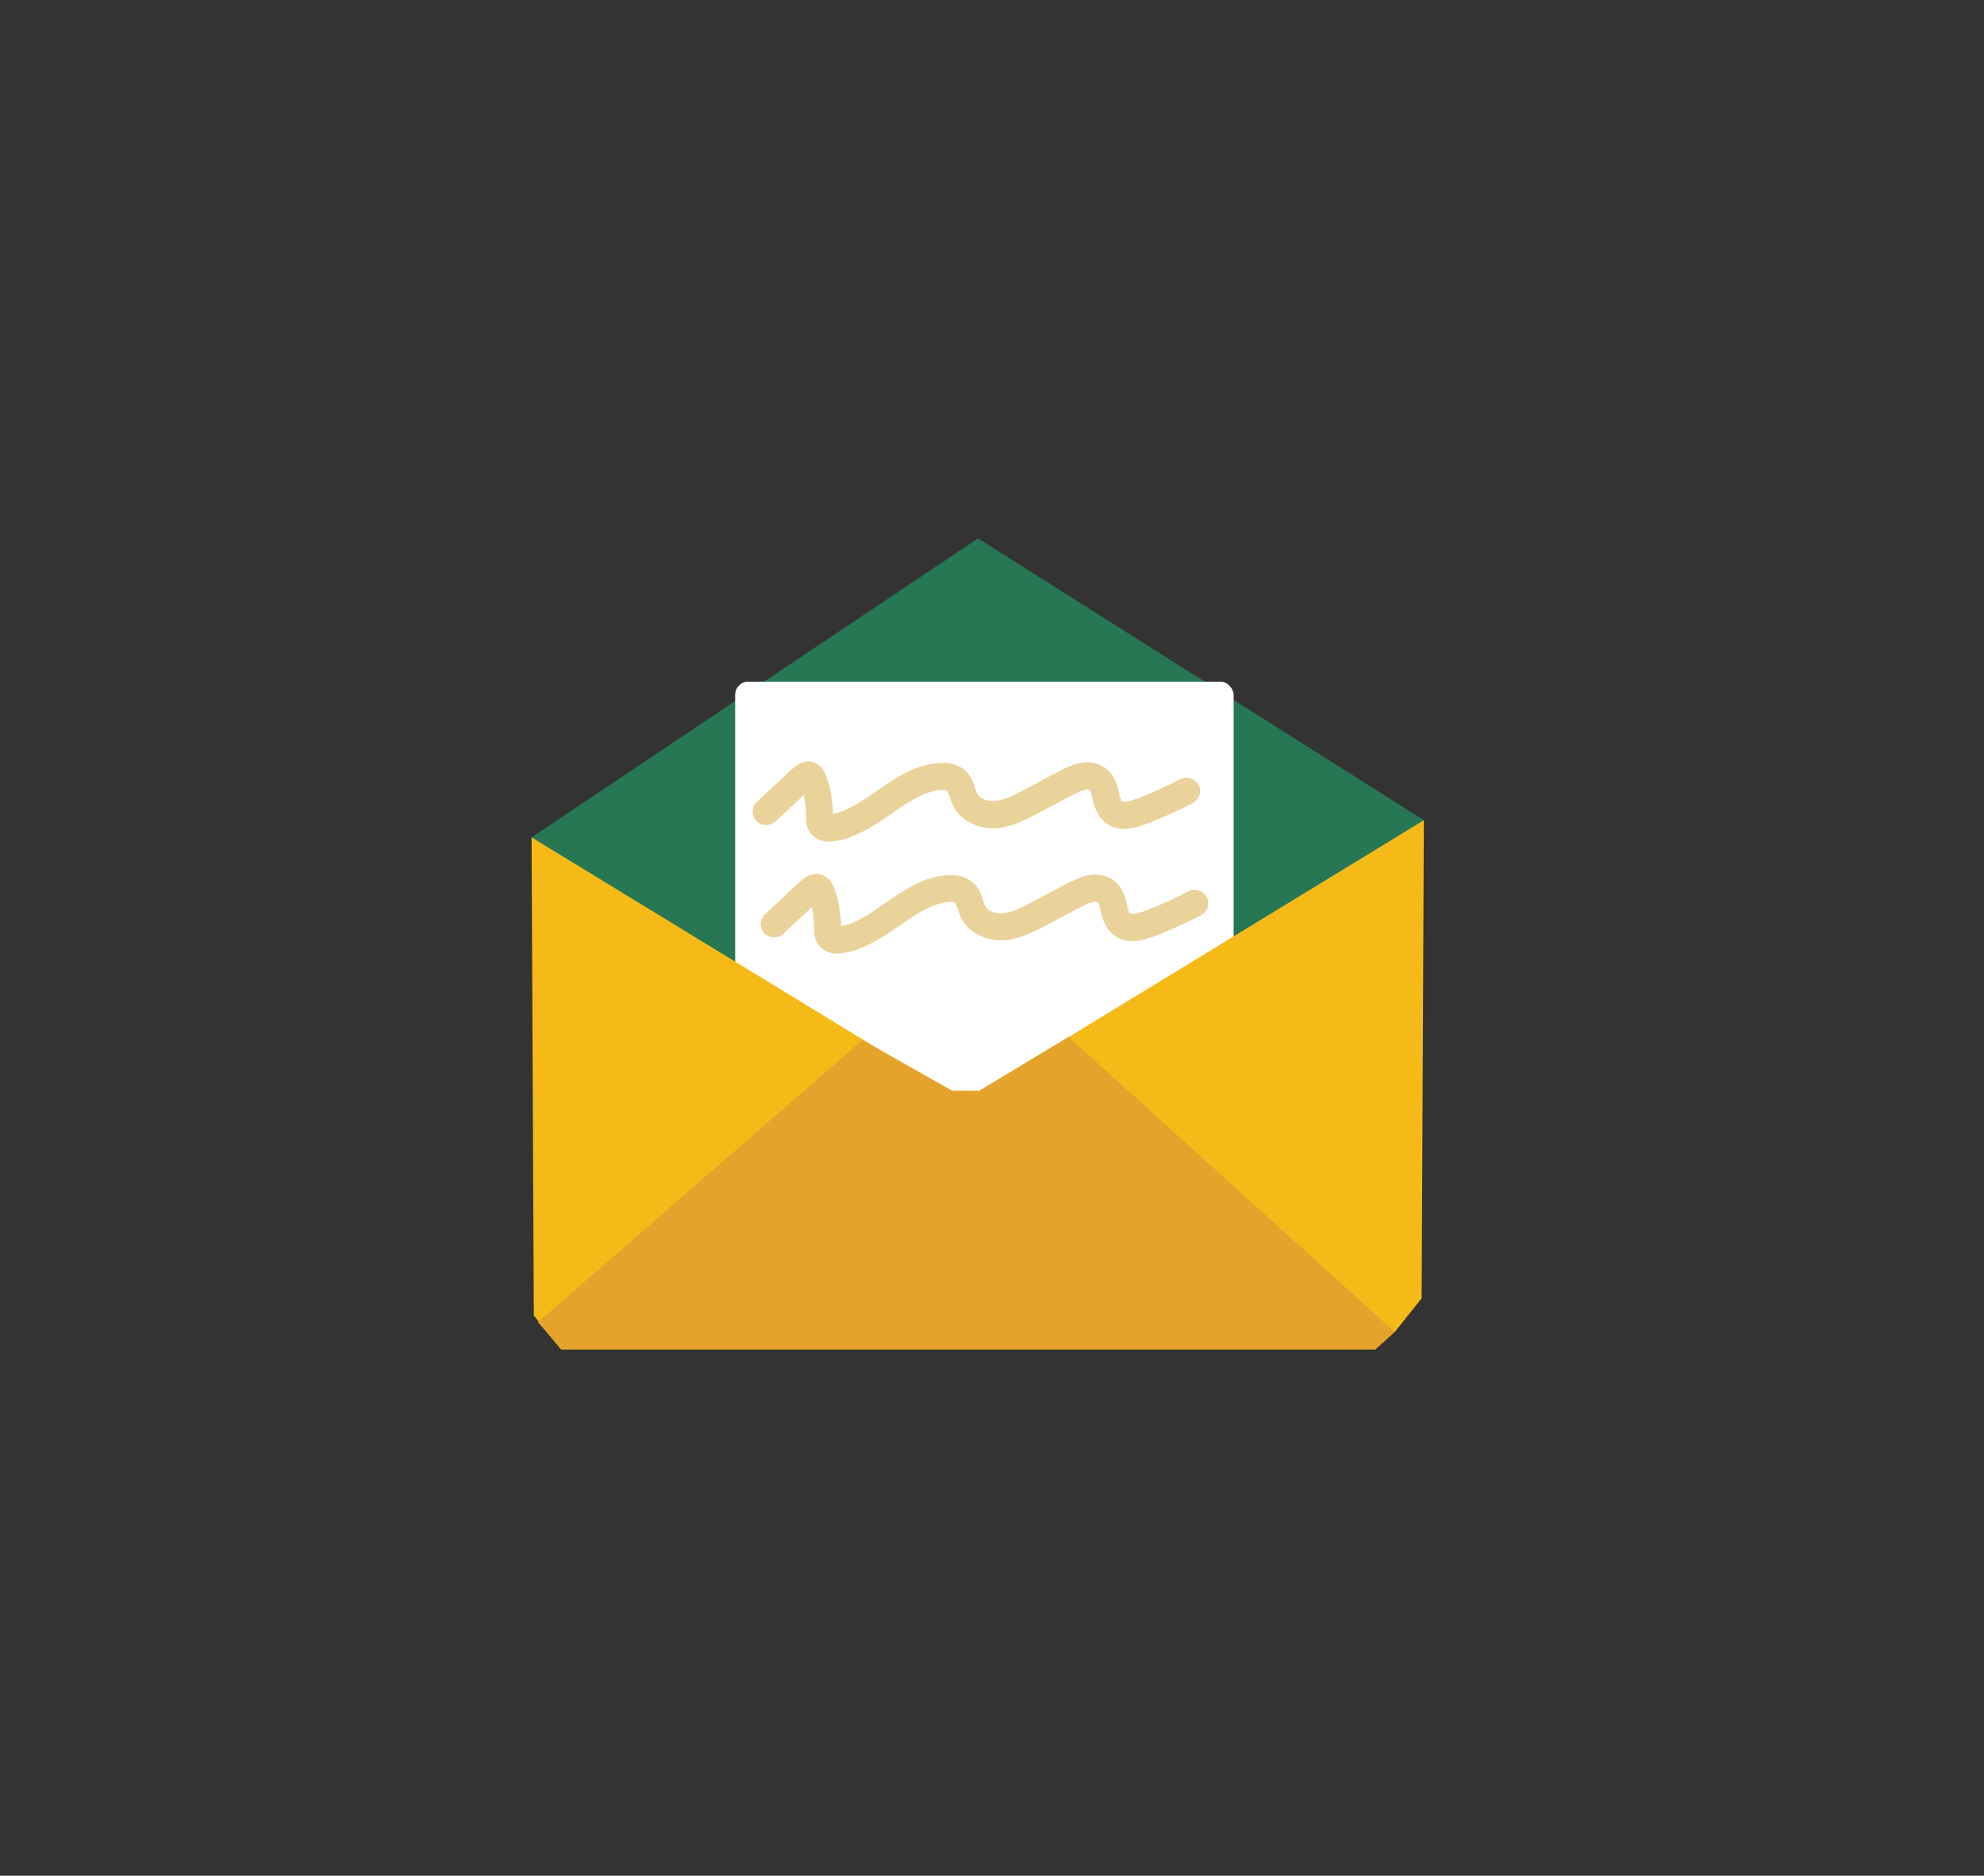 <svg id="Layer_3" data-name="Layer 3" xmlns="http://www.w3.org/2000/svg" viewBox="0 0 1142.3 1080"><rect x="0" y="0" width="1142.3" height="1080" fill="#333333" stroke="none"/><defs><style>.cls-1{fill:#277754;}.cls-2{fill:#fff;}.cls-3{fill:#f5ba18;}.cls-4{fill:#e5a32b;}.cls-5{fill:#ead39a;}</style></defs><polygon class="cls-1" points="306.06 482.13 563.12 309.99 819.8 472.26 566.04 672.23 306.06 482.13"/><rect class="cls-2" x="423.28" y="392.48" width="286.99" height="376.44" rx="7.54"/><polygon class="cls-3" points="306.06 482.13 307.35 757.44 322.79 776.74 550.5 631.36 306.06 482.13 306.06 482.13"/><polygon class="cls-3" points="819.8 472.26 818.51 747.57 803.08 766.91 575.37 621.49 819.8 472.26 819.8 472.26"/><polygon class="cls-4" points="309.75 761.26 496.6 598.77 548.22 628 563.75 628.05 615.24 597.02 803.08 766.91 791.79 777.07 323.3 777.07 309.75 761.26"/><path class="cls-5" d="M446.63,472.84l11-10.18c3.56-3.29,7-6.87,10.78-9.92L466.81,454a7.37,7.37,0,0,1,1.32-.8l-1.86.78a3.31,3.31,0,0,1,.7-.2l-2.08.28a2.54,2.54,0,0,1,.73,0l-2.08-.28a2.34,2.34,0,0,1,.67.2l-1.87-.79a2.57,2.57,0,0,1,.54.34l-1.58-1.22a3.19,3.19,0,0,1,.44.46l-1.22-1.58a7.17,7.17,0,0,1,.83,1.45l-.79-1.86a55.2,55.2,0,0,1,3.22,12.78l-.28-2.08c.44,3.29.44,6.54.57,9.84a14.83,14.83,0,0,0,1.78,7.15,12.45,12.45,0,0,0,6.71,5.38c3.57,1.27,7.48.68,11.08-.08a42.9,42.9,0,0,0,6.95-2.12c10.05-4,18.54-10.35,27.43-16.36A87.79,87.79,0,0,1,532.56,457l-1.86.79a41.86,41.86,0,0,1,10.24-2.89l-2.07.28a25.72,25.72,0,0,1,6.2-.17l-2.08-.28a12.57,12.57,0,0,1,3,.75l-1.86-.79a10.17,10.17,0,0,1,2,1.15l-1.58-1.22a10.08,10.08,0,0,1,1.43,1.49l-1.22-1.58a13.58,13.58,0,0,1,1.51,2.71l-.78-1.87c1.08,2.62,1.86,5.34,3,7.95a19.74,19.74,0,0,0,4.73,6.7,27.51,27.51,0,0,0,16.69,6.81c6.45.52,12.75-1.54,18.58-4.06,5.47-2.35,10.68-5.32,15.94-8.09l9.17-4.83c2.84-1.5,5.66-3.09,8.63-4.36l-1.87.79a26,26,0,0,1,6.28-1.82l-2.08.28a14.54,14.54,0,0,1,3.23,0l-2.08-.28A10.51,10.51,0,0,1,628,455l-1.86-.79a9.92,9.92,0,0,1,2.13,1.25l-1.58-1.22a9.71,9.71,0,0,1,1.36,1.36L626.81,454a12.55,12.55,0,0,1,1.55,2.68l-.79-1.87c1.3,3.17,1.63,6.63,2.78,9.84,2,5.57,5.58,9.92,11.36,11.8,4.84,1.57,10.37.64,15.09-.92,5.06-1.69,10-3.83,14.91-5.95q7.83-3.39,15.38-7.35a7.85,7.85,0,0,0,2.8-10.68,8,8,0,0,0-10.68-2.8q-8.61,4.5-17.56,8.27l1.87-.78c-5.12,2.14-10.44,4.66-16,5.48l2.08-.28a16.55,16.55,0,0,1-4.1.07l2.08.27a11.22,11.22,0,0,1-2.42-.64l1.87.79a10.64,10.64,0,0,1-1.88-1.08l1.58,1.22a10.2,10.2,0,0,1-1.57-1.58l1.22,1.58a12,12,0,0,1-1.38-2.4l.78,1.86c-1.47-3.5-1.77-7.35-3.18-10.87a18.32,18.32,0,0,0-4.77-7.37A17.65,17.65,0,0,0,627.71,439c-5.52-.54-11.08,1.68-15.92,4.07s-9.79,5.13-14.67,7.7c-5.48,2.89-10.9,6-16.59,8.44l1.86-.79a38.86,38.86,0,0,1-9.86,2.86l2.08-.28a23.77,23.77,0,0,1-5.84,0l2.07.28a21.87,21.87,0,0,1-5.45-1.47l1.86.79a18.59,18.59,0,0,1-3.59-2.07l1.58,1.22a15.94,15.94,0,0,1-2.68-2.64l1.22,1.58a15.78,15.78,0,0,1-1.89-3.35l.79,1.87c-1.24-3.06-2-6.28-3.59-9.21A16.53,16.53,0,0,0,549,440a25.22,25.22,0,0,0-10.16-.49,47.41,47.41,0,0,0-9.21,2c-10.54,3.57-19.38,10.22-28.47,16.42a92.48,92.48,0,0,1-15.52,8.95l1.86-.79a42.71,42.71,0,0,1-10.4,3l2.08-.28a13.31,13.31,0,0,1-2.89.08l2.08.28a7.47,7.47,0,0,1-1.69-.42l1.87.79a7,7,0,0,1-.89-.49l1.58,1.22a5.51,5.51,0,0,1-.75-.7l1.22,1.58a6.15,6.15,0,0,1-.57-.92l.79,1.86a7,7,0,0,1-.47-1.76l.28,2.08c-.21-1.95-.08-3.93-.18-5.89-.13-2.63-.46-5.24-.85-7.84a53.93,53.93,0,0,0-3.52-13,11.47,11.47,0,0,0-7.16-6.89c-4.07-1.26-8,.63-11,3.21-3.42,2.91-6.63,6.11-9.92,9.16L435.58,461.8a7.88,7.88,0,0,0,0,11,8,8,0,0,0,11.05,0Z"/><path class="cls-5" d="M451.28,537.31l11-10.17c3.56-3.3,7-6.88,10.77-9.93l-1.58,1.22a7.82,7.82,0,0,1,1.33-.8l-1.87.79a2.9,2.9,0,0,1,.71-.21l-2.08.28a2.48,2.48,0,0,1,.72,0l-2.08-.27a2.15,2.15,0,0,1,.67.19L467,517.6a2.28,2.28,0,0,1,.53.34L466,516.72a2.79,2.79,0,0,1,.45.46l-1.22-1.58a7.2,7.2,0,0,1,.82,1.46l-.79-1.87A55.22,55.22,0,0,1,468.44,528l-.28-2.08c.43,3.29.43,6.54.56,9.84a15.06,15.06,0,0,0,1.78,7.15,12.51,12.51,0,0,0,6.72,5.38c3.56,1.27,7.48.69,11.08-.08a43.52,43.52,0,0,0,6.95-2.12c10-4,18.54-10.35,27.43-16.36a86.63,86.63,0,0,1,14.54-8.27l-1.87.78a42.06,42.06,0,0,1,10.25-2.89l-2.08.28a25.74,25.74,0,0,1,6.2-.17l-2.07-.28a12.82,12.82,0,0,1,3,.75l-1.87-.79a9.64,9.64,0,0,1,2,1.16L549.13,519a9.66,9.66,0,0,1,1.44,1.49L549.35,519a14.66,14.66,0,0,1,1.51,2.71l-.79-1.86c1.09,2.61,1.87,5.33,3,8a20,20,0,0,0,4.74,6.69,27.49,27.49,0,0,0,16.68,6.81c6.45.53,12.76-1.54,18.59-4,5.46-2.36,10.67-5.33,15.93-8.1l9.17-4.83c2.85-1.5,5.67-3.09,8.63-4.35l-1.86.78a26.35,26.35,0,0,1,6.27-1.82l-2.07.28a15.16,15.16,0,0,1,3.23,0l-2.08-.28a10.65,10.65,0,0,1,2.35.59l-1.87-.79a9.75,9.75,0,0,1,2.14,1.25l-1.58-1.22a10.36,10.36,0,0,1,1.36,1.37l-1.22-1.59a12.51,12.51,0,0,1,1.54,2.68l-.79-1.87c1.3,3.18,1.63,6.63,2.79,9.85,2,5.57,5.58,9.91,11.36,11.79,4.84,1.57,10.37.64,15.08-.92,5.07-1.69,10-3.83,14.92-6q7.82-3.39,15.38-7.35a7.87,7.87,0,0,0,2.8-10.68,8,8,0,0,0-10.68-2.8q-8.61,4.5-17.56,8.28l1.86-.79c-5.11,2.14-10.44,4.66-16,5.49l2.07-.28a16.47,16.47,0,0,1-4.09.06l2.07.28a11.31,11.31,0,0,1-2.41-.65l1.87.79a10,10,0,0,1-1.88-1.08l1.58,1.22a10.26,10.26,0,0,1-1.58-1.58l1.22,1.58a13,13,0,0,1-1.38-2.4l.79,1.86c-1.47-3.5-1.77-7.35-3.19-10.87a18.29,18.29,0,0,0-4.77-7.36,17.66,17.66,0,0,0-10.14-4.25c-5.52-.54-11.09,1.68-15.93,4.07s-9.78,5.13-14.66,7.7c-5.48,2.89-10.9,6-16.6,8.44l1.87-.79a39,39,0,0,1-9.86,2.87l2.08-.28a24.36,24.36,0,0,1-5.85,0l2.08.28a22,22,0,0,1-5.46-1.46l1.87.78a18.38,18.38,0,0,1-3.6-2.07l1.58,1.22a14.83,14.83,0,0,1-2.67-2.64l1.22,1.58a15.35,15.35,0,0,1-1.89-3.35l.78,1.87c-1.24-3.06-2-6.28-3.58-9.21a16.56,16.56,0,0,0-10.06-8,25.27,25.27,0,0,0-10.17-.48,46.57,46.57,0,0,0-9.2,2c-10.55,3.57-19.38,10.22-28.47,16.42a92.48,92.48,0,0,1-15.52,9l1.86-.79a42.84,42.84,0,0,1-10.4,3l2.07-.28a13.2,13.2,0,0,1-2.88.08l2.07.28a7.52,7.52,0,0,1-1.68-.42l1.86.79a6.34,6.34,0,0,1-.88-.49l1.58,1.22a5.43,5.43,0,0,1-.75-.69l1.22,1.58a6,6,0,0,1-.57-.93l.78,1.87a7.69,7.69,0,0,1-.46-1.77l.27,2.08c-.21-2-.07-3.93-.17-5.88-.14-2.63-.47-5.25-.85-7.85a53.85,53.85,0,0,0-3.52-13,11.41,11.41,0,0,0-7.17-6.89c-4.06-1.26-8,.62-11,3.2-3.42,2.91-6.62,6.11-9.92,9.17l-11.53,10.68a7.87,7.87,0,0,0,0,11,8,8,0,0,0,11,0Z"/></svg>